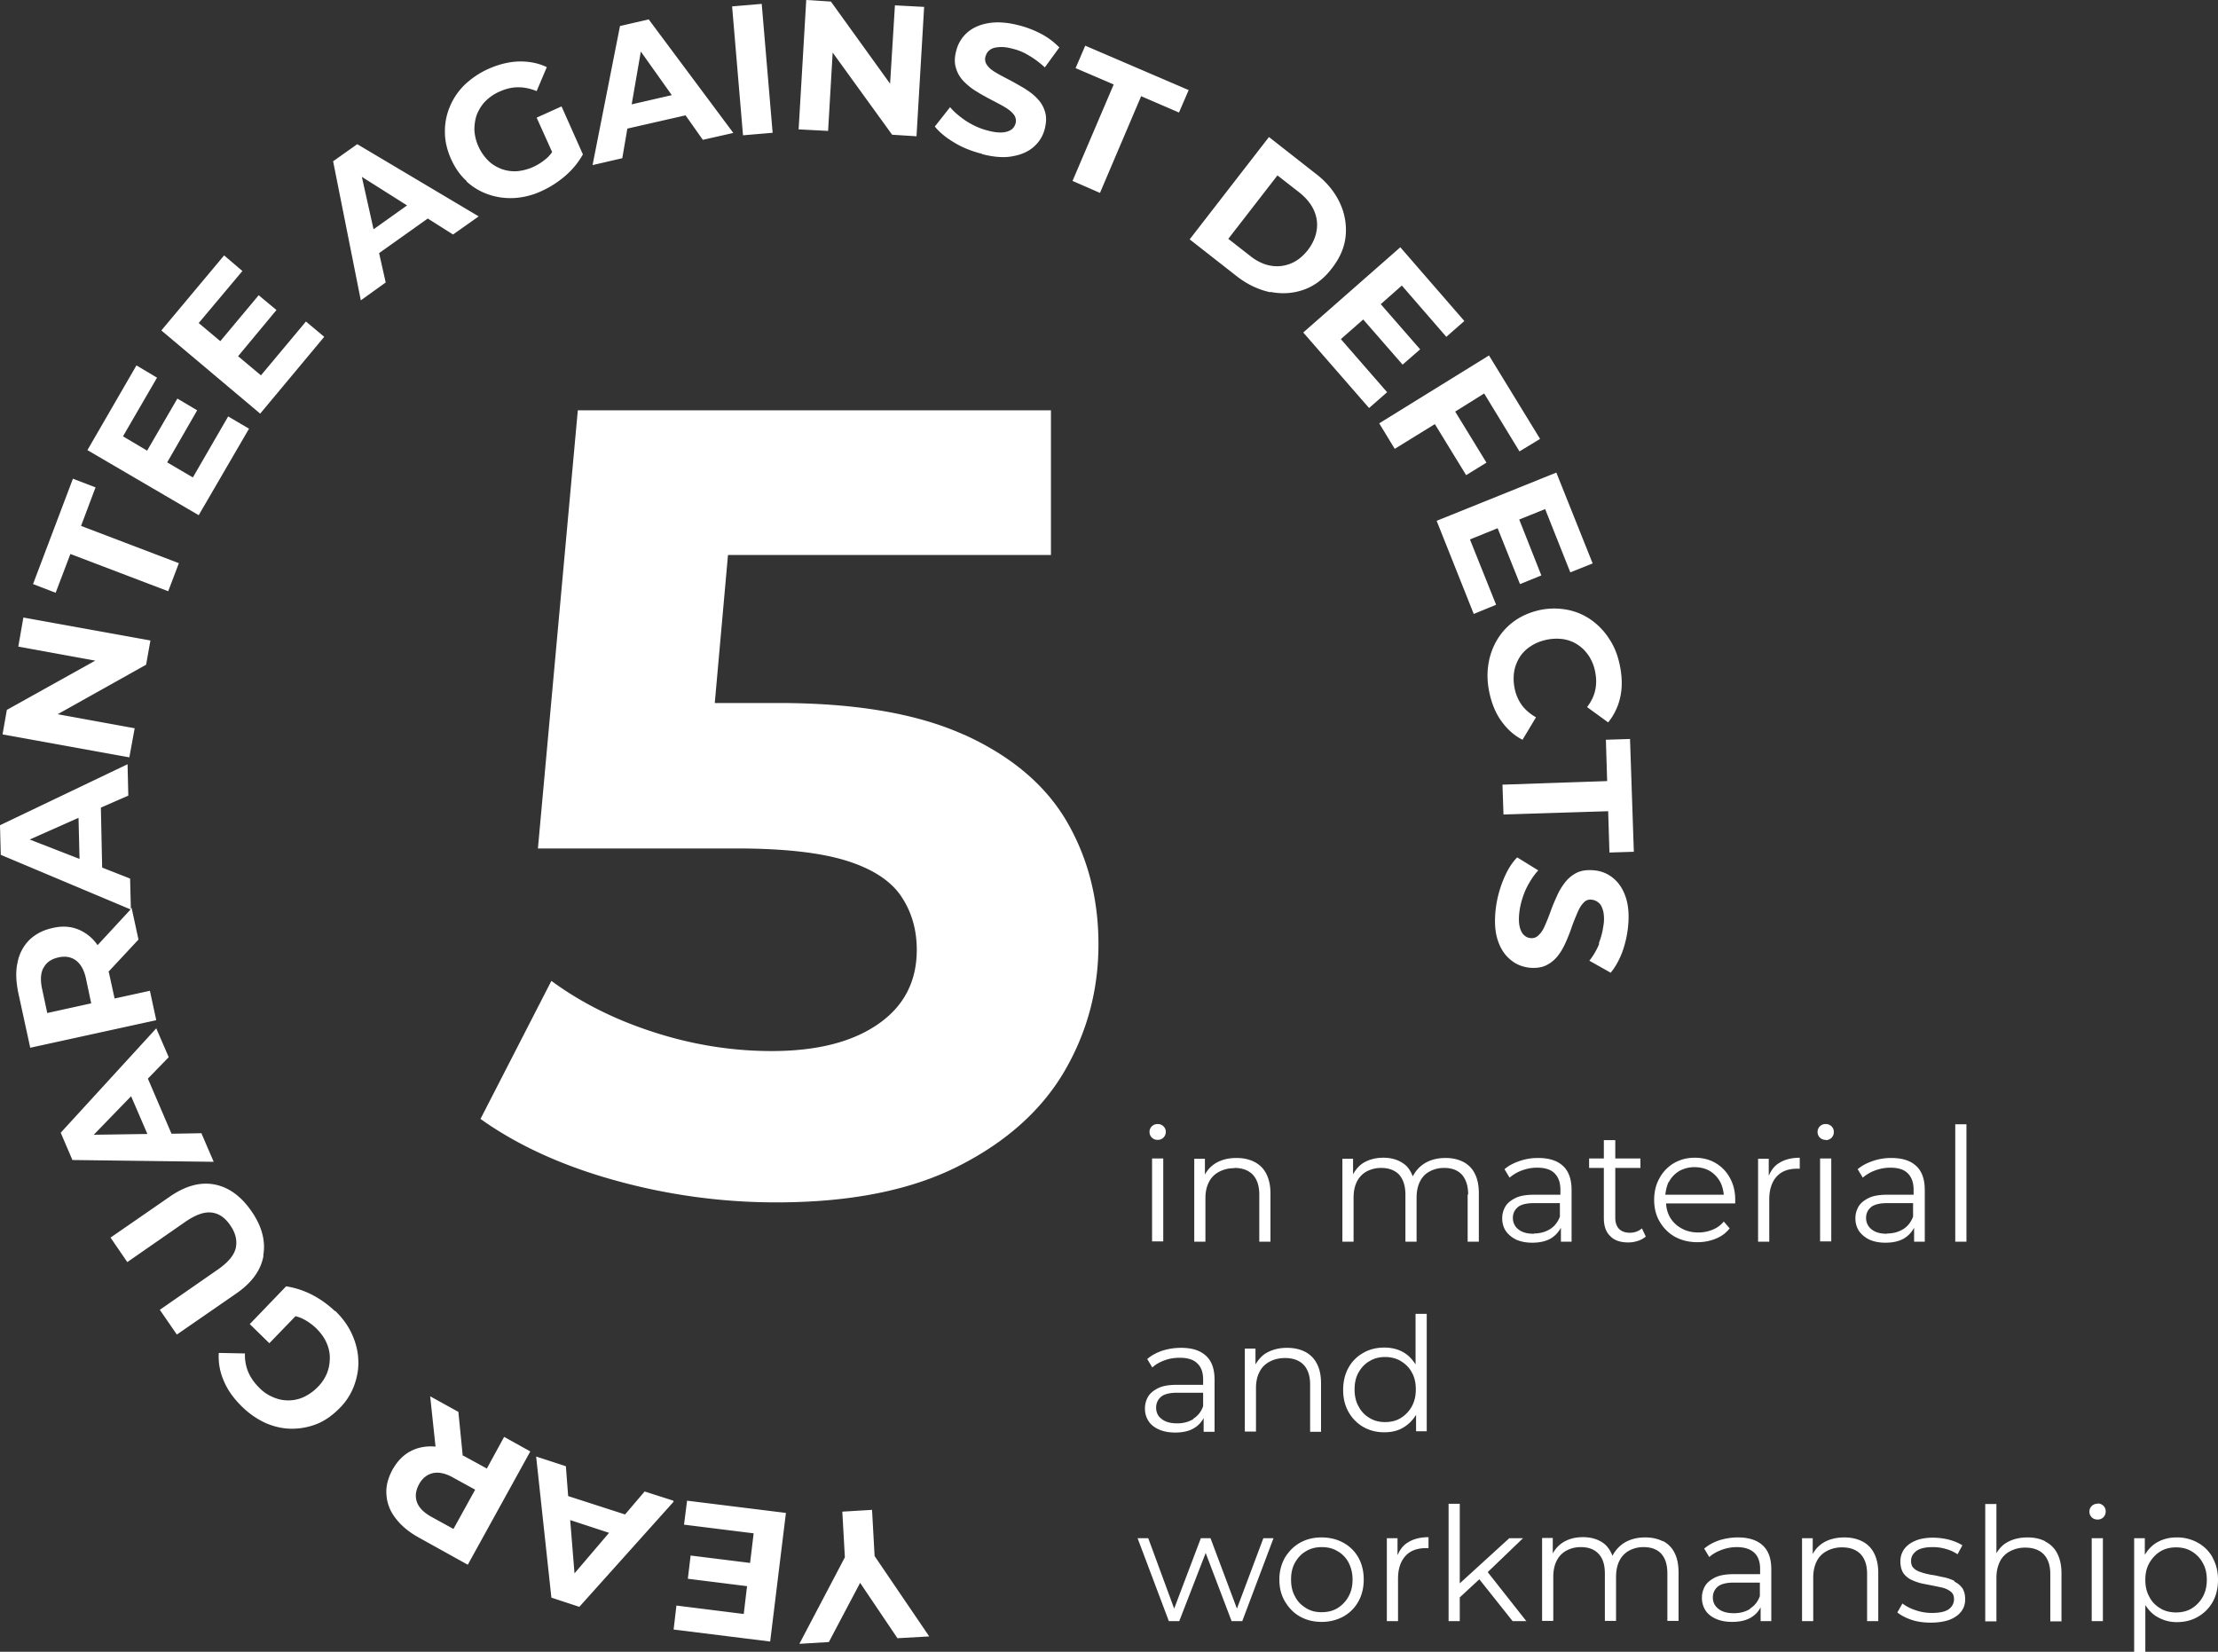 <svg width="188" height="140" fill="none" xmlns="http://www.w3.org/2000/svg"><rect width="100%" height="100%" fill="#333333" stroke="none"/><g clip-path="url(#clip0_418_275)" fill="#fff"><path d="M81.691 62.268c-3.984-1.795-9.218-2.682-15.722-2.682h-5.384l1.12-12.544h27.374V34.778H48.976l-3.382 37.136h16.8c4.006 0 7.129.346 9.347 1.038 2.218.692 3.769 1.709 4.652 3.028.883 1.32 1.314 2.834 1.314 4.52 0 2.704-1.099 4.802-3.295 6.316-2.197 1.514-5.191 2.271-9.003 2.271-3.382 0-6.72-.54-9.993-1.6-3.296-1.06-6.182-2.51-8.68-4.348L40.727 94.84c3.188 2.271 7.021 4.001 11.501 5.234a50.9 50.9 0 0013.569 1.839c6.245 0 11.393-1.017 15.442-3.072 4.027-2.033 7.021-4.715 8.96-8.002 1.938-3.31 2.907-6.9 2.907-10.793 0-3.893-.904-7.375-2.714-10.468-1.809-3.071-4.716-5.515-8.68-7.31m16.886 35.924h-.948v7.03h.948v-7.03zm.216-2.249a.637.637 0 00-.194-.476.68.68 0 00-.496-.194.68.68 0 00-.495.194.637.637 0 00-.194.476c0 .195.065.346.194.476a.68.68 0 00.495.195.68.68 0 00.496-.195.687.687 0 00.194-.497m5.814 3.071c.668 0 1.185.194 1.551.562.366.39.56.952.56 1.687v4.001h.948v-4.087c0-.671-.129-1.233-.366-1.688a2.255 2.255 0 00-1.013-.994c-.43-.217-.926-.325-1.507-.325-.689 0-1.271.152-1.745.433a2.51 2.51 0 00-.926.973v-1.34h-.904v7.028h.947v-3.698c0-.541.108-.995.302-1.363.194-.39.495-.67.861-.865a2.716 2.716 0 011.292-.303m19.772 2.228v4.001h.948v-4.087c0-.671-.108-1.233-.345-1.687a2.21 2.21 0 00-.991-.995c-.43-.217-.926-.325-1.486-.325-.732 0-1.356.173-1.873.52-.41.28-.69.627-.905 1.038-.172-.433-.388-.8-.754-1.06-.474-.346-1.055-.52-1.744-.52-.646 0-1.206.152-1.68.433-.388.238-.668.584-.883.974v-1.32h-.905v7.029h.948v-3.698c0-.541.086-.995.28-1.384.194-.39.474-.67.818-.865a2.606 2.606 0 011.249-.303c.647 0 1.142.195 1.508.562.345.39.539.952.539 1.687v4.001h.947v-3.698c0-.541.086-.995.28-1.384.194-.39.452-.67.819-.865a2.541 2.541 0 011.249-.303c.646 0 1.141.195 1.486.562.344.39.538.952.538 1.687m7.861 2.833v1.168h.905v-4.369c0-.908-.237-1.6-.732-2.054-.496-.455-1.185-.67-2.111-.67a4.7 4.7 0 00-1.572.259c-.496.173-.926.389-1.271.692l.431.714c.28-.238.624-.455 1.033-.606.41-.151.84-.238 1.293-.238.667 0 1.163.151 1.486.476.323.324.495.778.495 1.384v.433h-2.218c-.668 0-1.206.086-1.594.281-.388.194-.689.432-.861.735a1.951 1.951 0 00-.259.995c0 .411.108.757.302 1.06.215.303.495.541.883.735.387.173.84.26 1.357.26.667 0 1.227-.13 1.658-.411.323-.216.581-.498.754-.822m-2.262.476c-.56 0-.99-.108-1.314-.368a1.191 1.191 0 01-.473-.973c0-.368.129-.649.387-.887.259-.238.733-.368 1.4-.368h2.197v1.147c-.172.454-.452.822-.84 1.059-.388.238-.84.368-1.378.368m5.944-7.916v1.557h-1.249v.8h1.249v4.262c0 .648.172 1.167.538 1.513.345.368.862.541 1.53.541.28 0 .538-.043.818-.13.258-.086.495-.216.668-.367l-.323-.692a1.55 1.55 0 01-1.034.367c-.388 0-.689-.108-.905-.324-.215-.216-.323-.541-.323-.952v-4.217h2.132v-.8h-2.132v-1.558h-.969zm10.704 7.527l-.538-.627a2.31 2.31 0 01-.948.692 3.135 3.135 0 01-1.184.238c-.539 0-1.034-.108-1.443-.346a2.477 2.477 0 01-.991-.952 2.612 2.612 0 01-.323-1.168h5.858v-.303c0-.713-.151-1.319-.452-1.86a3.222 3.222 0 00-1.206-1.254c-.517-.303-1.099-.454-1.767-.454-.667 0-1.227.151-1.766.454a3.325 3.325 0 00-1.227 1.276c-.302.541-.453 1.146-.453 1.838 0 .692.151 1.32.474 1.86.323.541.754.974 1.293 1.276.56.303 1.184.455 1.916.455.56 0 1.077-.108 1.551-.303a2.753 2.753 0 001.163-.865m-5.147-3.937c.215-.41.517-.713.883-.93a2.603 2.603 0 011.292-.324c.474 0 .926.108 1.292.324.366.217.668.541.883.93.173.325.259.692.302 1.082h-4.954c.043-.39.129-.757.28-1.082m8.486-.562v-1.406h-.905v7.029h.948v-3.59c0-.822.215-1.471.624-1.925.41-.454.991-.67 1.745-.67h.215v-.93c-.689 0-1.27.151-1.723.432-.409.238-.689.606-.883 1.06m4.803-2.985a.683.683 0 00.496-.194.688.688 0 00.194-.498.638.638 0 00-.194-.476.683.683 0 00-.496-.194.68.68 0 00-.495.194.673.673 0 00-.194.476c0 .173.065.346.194.476a.68.68 0 00.495.195m.474 1.578h-.948v7.03h.948v-7.03zm7.021 5.883v1.168h.905v-4.369c0-.908-.237-1.6-.732-2.054-.496-.455-1.185-.67-2.111-.67a4.7 4.7 0 00-1.572.259c-.496.173-.926.389-1.271.692l.431.714c.28-.238.624-.455 1.034-.606a3.697 3.697 0 011.292-.238c.667 0 1.163.151 1.486.476.323.324.495.778.495 1.384v.433h-2.218c-.668 0-1.206.086-1.594.281-.388.194-.689.432-.861.735a1.951 1.951 0 00-.259.995c0 .411.108.757.302 1.06.215.303.495.541.883.735.387.173.84.26 1.357.26.667 0 1.227-.13 1.658-.411.323-.216.581-.498.754-.822m-2.262.476c-.56 0-.99-.108-1.313-.368a1.19 1.19 0 01-.474-.973c0-.368.129-.649.387-.887.259-.238.733-.368 1.4-.368h2.197v1.147c-.172.454-.452.822-.84 1.059-.388.238-.84.368-1.378.368m6.741-9.257h-.948v9.949h.948v-9.949zm-63.729 26.041v-4.369c0-.93-.237-1.601-.733-2.055-.495-.454-1.184-.67-2.11-.67-.56 0-1.077.086-1.573.238-.495.173-.926.389-1.292.713l.43.714c.28-.259.625-.454 1.035-.605.409-.152.84-.217 1.292-.217.668 0 1.163.152 1.486.476.345.324.495.779.495 1.384v.433h-2.218c-.668 0-1.206.086-1.594.281-.387.195-.689.433-.861.735a1.96 1.96 0 00-.259.995c0 .411.108.757.302 1.06.194.303.495.541.883.714.388.173.84.259 1.378.259.668 0 1.228-.129 1.659-.411.344-.216.581-.497.753-.821v1.167h.905l.022-.021zm-1.788-1.06c-.388.238-.84.368-1.378.368-.539 0-.991-.108-1.314-.368-.323-.238-.474-.562-.474-.973 0-.346.13-.649.388-.887s.732-.368 1.4-.368h2.196v1.147c-.172.475-.452.821-.84 1.059m10.834 1.082v-4.088c0-.692-.129-1.254-.366-1.687a2.258 2.258 0 00-1.012-.995c-.431-.216-.927-.324-1.508-.324-.668 0-1.249.151-1.745.432-.409.238-.689.584-.926.974v-1.341h-.904v7.029h.947v-3.699c0-.54.108-.995.302-1.362.194-.39.495-.671.861-.865.367-.195.797-.303 1.314-.303.668 0 1.185.195 1.551.562.366.389.56.93.56 1.687v4.001h.947l-.021-.021zm8.055-1.449v1.427h.904v-9.949h-.947v4.282c-.28-.432-.603-.778-1.012-1.016-.474-.281-1.034-.411-1.637-.411-.668 0-1.271.151-1.788.454a3.174 3.174 0 00-1.249 1.255c-.302.54-.452 1.168-.452 1.881 0 .714.15 1.32.452 1.86a3.37 3.37 0 001.249 1.276c.539.303 1.12.455 1.788.455.624 0 1.184-.13 1.658-.433.431-.26.775-.627 1.055-1.081m-2.649.648c-.495 0-.926-.108-1.313-.346a2.372 2.372 0 01-.927-.973c-.236-.411-.344-.887-.344-1.449s.108-1.038.344-1.449c.237-.411.539-.735.927-.952.387-.238.84-.346 1.313-.346.474 0 .948.108 1.336.346.387.238.71.541.926.952.237.411.344.887.344 1.449s-.107 1.017-.344 1.449a2.681 2.681 0 01-.926.973c-.388.238-.84.346-1.336.346zm-12.556 15.811l-2.24-5.97h-.818l-2.262 5.97-2.197-5.97h-.904l2.649 7.03h.883l2.24-5.775 2.197 5.775h.904l2.649-7.03h-.861l-2.24 5.97zm9.024-5.58c-.538-.303-1.163-.454-1.852-.454-.689 0-1.292.151-1.831.454-.538.303-.947.735-1.27 1.254a3.72 3.72 0 00-.474 1.86c0 .714.151 1.32.474 1.86.323.541.732.974 1.27 1.276.539.303 1.142.455 1.831.455a3.79 3.79 0 001.852-.455c.539-.302.97-.735 1.271-1.276.302-.54.452-1.168.452-1.86 0-.692-.15-1.319-.452-1.86a3.22 3.22 0 00-1.271-1.254zm.431 4.563a2.676 2.676 0 01-.926.974c-.388.237-.84.346-1.357.346s-.926-.109-1.314-.346c-.387-.238-.71-.541-.926-.974-.237-.411-.344-.886-.344-1.449 0-.562.107-1.038.344-1.449.237-.411.539-.735.926-.952.388-.237.84-.346 1.336-.346.495 0 .947.109 1.335.346.388.217.711.541.926.952.215.411.345.887.345 1.449 0 .563-.108 1.017-.345 1.449zm4.157-3.547v-1.406h-.905v7.03h.948v-3.591c0-.843.215-1.47.624-1.925.41-.454.991-.67 1.745-.67h.215v-.93c-.689 0-1.27.151-1.723.432-.409.238-.689.606-.883 1.06m10.618-1.406h-1.163l-4.2 3.829v-6.748h-.947v9.949h.947v-2.012l1.659-1.535 2.821 3.547h1.163l-3.274-4.153 2.994-2.877zm11.846.26c-.431-.216-.926-.325-1.486-.325-.733 0-1.357.173-1.874.52a2.78 2.78 0 00-.905 1.038c-.172-.433-.409-.801-.753-1.06-.474-.346-1.056-.519-1.745-.519-.689 0-1.206.151-1.68.432a2.492 2.492 0 00-.883.952v-1.319h-.905v7.029h.948v-3.699c0-.54.086-.994.28-1.384a1.99 1.99 0 01.819-.865 2.537 2.537 0 011.249-.303c.646 0 1.141.195 1.486.563.366.389.538.93.538 1.687v4.001h.948v-3.699c0-.54.086-.994.28-1.384.194-.389.474-.67.818-.865a2.542 2.542 0 011.249-.303c.647 0 1.142.195 1.486.563.345.389.517.93.517 1.687v4.001h.948v-4.088c0-.67-.108-1.233-.345-1.687a2.212 2.212 0 00-.99-.995m6.375-.302c-.56 0-1.077.086-1.573.237-.495.173-.926.39-1.292.714l.431.714c.28-.26.624-.454 1.034-.606a3.71 3.71 0 011.292-.238c.668 0 1.163.173 1.486.476.345.325.495.779.495 1.384v.433h-2.218c-.668 0-1.206.087-1.594.281-.387.195-.689.433-.861.736a1.948 1.948 0 00-.259.994c0 .411.108.757.302 1.06.194.303.495.541.883.714.388.173.84.26 1.378.26.668 0 1.228-.13 1.659-.411.344-.217.581-.498.753-.822v1.168h.905v-4.369c0-.93-.237-1.601-.732-2.055-.496-.454-1.185-.67-2.111-.67m1.055 6.055c-.387.238-.84.368-1.378.368-.538 0-.991-.108-1.314-.368-.323-.259-.474-.562-.474-.973 0-.346.13-.649.388-.887.259-.237.732-.367 1.4-.367h2.197v1.146c-.172.476-.452.822-.84 1.06m9.498-5.71c-.431-.216-.926-.324-1.508-.324-.667 0-1.27.151-1.744.432a2.504 2.504 0 00-.926.973v-1.341h-.905v7.03h.948v-3.699c0-.541.108-.995.301-1.384.194-.389.496-.671.862-.865a2.712 2.712 0 011.292-.303c.668 0 1.185.195 1.551.562.366.39.56.93.56 1.687v4.002h.947v-4.088c0-.671-.129-1.233-.366-1.687a2.253 2.253 0 00-1.012-.995zm7.818 3.352c-.28-.13-.56-.238-.904-.303-.345-.064-.646-.151-.97-.194a5.46 5.46 0 01-.904-.217c-.28-.086-.495-.194-.646-.346-.173-.151-.237-.367-.237-.627 0-.346.151-.605.452-.843.302-.217.754-.325 1.4-.325.345 0 .711.044 1.077.152.345.086.689.238 1.012.454l.409-.757c-.301-.195-.667-.346-1.12-.476a5.834 5.834 0 00-1.356-.173c-.603 0-1.099.087-1.508.26-.409.173-.732.411-.948.713a1.75 1.75 0 00-.323 1.038c0 .39.086.714.237.974.172.238.388.432.646.562.259.13.56.238.883.324.323.065.646.13.991.195.323.065.625.13.905.195.258.086.473.194.646.346.172.151.237.346.237.605 0 .347-.151.628-.431.844-.302.216-.775.324-1.443.324-.495 0-.969-.086-1.4-.238a3.728 3.728 0 01-1.098-.562l-.431.757c.301.238.689.454 1.206.627s1.055.238 1.637.238c.603 0 1.141-.086 1.572-.238.431-.173.754-.389.991-.692.237-.303.344-.649.344-1.06 0-.389-.086-.692-.237-.93a1.74 1.74 0 00-.646-.54m7.667-3.439c-.43-.216-.926-.324-1.507-.324-.668 0-1.271.151-1.745.432-.387.216-.667.541-.883.909v-4.175h-.948v9.949h.948v-3.698c0-.541.108-.995.302-1.384.193-.39.495-.671.861-.865a2.712 2.712 0 011.292-.303c.668 0 1.185.194 1.551.562.366.389.56.93.56 1.687v4.001h.948v-4.087c0-.671-.13-1.233-.366-1.687a2.25 2.25 0 00-1.013-.995m4.89-.282h-.948v7.03h.948v-7.03zm-.453-2.92a.679.679 0 00-.495.195.638.638 0 00-.194.476c0 .195.065.346.194.476s.301.194.495.194a.682.682 0 00.496-.194.688.688 0 00.193-.498.64.64 0 00-.193-.476.686.686 0 00-.496-.194m9.757 4.585a3.174 3.174 0 00-1.25-1.254 3.539 3.539 0 00-1.787-.454c-.625 0-1.163.129-1.659.41-.43.238-.775.606-1.055 1.06v-1.406h-.904v9.647h.947v-3.98c.28.433.603.779 1.034 1.017a3.248 3.248 0 001.637.432c.668 0 1.271-.151 1.787-.454a3.322 3.322 0 001.25-1.254c.301-.541.452-1.168.452-1.882s-.151-1.319-.452-1.86m-.84 3.309a2.681 2.681 0 01-.926.973c-.388.238-.84.346-1.336.346-.495 0-.947-.108-1.335-.346s-.711-.54-.926-.973c-.237-.411-.345-.887-.345-1.449s.108-1.017.345-1.428c.237-.411.538-.735.926-.973s.84-.346 1.335-.346c.496 0 .948.108 1.336.346.387.238.71.562.926.973.237.411.344.887.344 1.428 0 .541-.107 1.016-.344 1.449zm-112.792-7.375l-2.52.151.216 3.871-3.855 7.332 2.498-.151 2.65-5.018 3.165 4.694 2.693-.152-4.631-6.813-.216-3.914zm-15.679-.779l-.258 2.033 5.901.735-.302 2.509-5.04-.627-.236 1.968 5.018.628-.28 2.357-5.707-.714-.237 2.033 8.184 1.017 1.335-10.901-8.378-1.038zm-1.163 0l-2.434-.779-1.658 1.947-4.824-1.557-.194-2.531-2.52-.822 1.292 11.961 2.37.778 7.99-8.91-.022-.087zm-8.378 6.164l-.366-4.52 3.295 1.081-2.95 3.461.021-.022zm-7.43-8.889l-1.939-1.06s-.064-.022-.107-.043l-.367-3.699-2.39-1.319.452 4.261h-.021c-.776-.065-1.465.065-2.09.389-.624.325-1.12.844-1.529 1.557-.387.714-.581 1.428-.517 2.142.043.713.302 1.384.776 1.989.474.628 1.12 1.168 1.981 1.644l4.135 2.293 5.299-9.603-2.219-1.233-1.464 2.682zm-2.822 5.126l-1.809-.995c-.69-.368-1.12-.8-1.292-1.276-.173-.476-.108-.995.172-1.514.28-.519.69-.844 1.185-.952.495-.108 1.098.022 1.766.411l1.809.995-1.852 3.352.021-.021zm-10.058-18.471a8.518 8.518 0 00-1.938-1.384 7.235 7.235 0 00-2.197-.714l-3.08 3.201 1.659 1.622 2.218-2.292c.172.043.366.108.517.173a4.77 4.77 0 011.227.843c.367.368.668.757.862 1.19.194.411.302.865.302 1.298 0 .454-.065.886-.237 1.319a3.513 3.513 0 01-.797 1.19 3.997 3.997 0 01-1.185.843 3.09 3.09 0 01-1.292.281c-.452 0-.883-.086-1.314-.281a3.408 3.408 0 01-1.206-.843 4.124 4.124 0 01-.883-1.277 3.744 3.744 0 01-.28-1.578l-2.218-.044a5.078 5.078 0 00.43 2.379c.323.779.84 1.493 1.551 2.185a7.1 7.1 0 002.003 1.384c.71.303 1.443.476 2.197.476a5.7 5.7 0 002.154-.411c.689-.281 1.313-.735 1.895-1.319a5.277 5.277 0 001.25-1.947c.258-.714.387-1.427.344-2.163-.022-.735-.216-1.47-.539-2.184-.323-.714-.797-1.363-1.421-1.968m-6.095-4.694c.215-1.211-.108-2.465-.991-3.741-.883-1.277-1.917-2.034-3.123-2.271-1.206-.238-2.477.108-3.79 1.016l-5.04 3.482 1.421 2.077 4.954-3.439c.861-.584 1.593-.844 2.218-.757.625.086 1.142.454 1.572 1.103.431.627.582 1.254.453 1.881-.13.606-.625 1.212-1.486 1.817l-4.954 3.439 1.443 2.098 5.04-3.482c1.313-.909 2.089-1.968 2.304-3.201M17.08 96.051l-2.542.044-2.003-4.672 1.766-1.817-1.056-2.444-8.098 8.846.991 2.314 11.975.152-1.034-2.401v-.022zm-4.61.065l-4.523.065 3.166-3.266 1.379 3.201h-.022zm.215-12.133l-2.972.649-.473-2.163s-.022-.065-.044-.108l2.542-2.726-.582-2.681-.064.065-.065-2.553-2.369-.93-.108-5.082 2.326-1.017-.064-2.66L0 69.946l.065 2.509 11.005 4.628-2.8 3.028a3.646 3.646 0 00-1.658-1.34c-.646-.26-1.378-.303-2.175-.109-.797.173-1.443.52-1.96 1.017a3.684 3.684 0 00-.99 1.903c-.173.757-.13 1.622.064 2.574l1.012 4.65 10.682-2.336-.538-2.487h-.022zM6.741 72.8L2.52 71.157l4.135-1.838.086 3.482zm-3.037 9.214c.237-.455.668-.736 1.25-.865.581-.13 1.076-.044 1.486.259.409.303.71.843.861 1.6l.43 2.034-3.725.821-.43-2.011c-.173-.757-.13-1.384.107-1.817m7.732-20.308l-6.526-1.19 7.495-4.195.366-2.055-10.769-1.946-.43 2.465 6.525 1.19L.581 60.17l-.366 2.076 10.748 1.947.452-2.466zM5.966 46.955l8.292 3.158.904-2.38-8.292-3.157 1.228-3.266-1.917-.735L2.8 49.507l1.917.736 1.249-3.288zm15.141-10.619l-1.767-1.039-2.993 5.17-2.176-1.277 2.542-4.412-1.68-.995-2.563 4.413-2.046-1.212 2.886-4.974-1.745-1.038-4.156 7.18 9.433 5.515 4.265-7.331zm6.375-7.786l-1.55-1.298-3.813 4.563-1.938-1.622 3.252-3.915-1.508-1.254-3.252 3.893-1.83-1.536 3.704-4.412-1.551-1.32-5.32 6.36 8.378 7.05 5.428-6.51zm8.765-10.036l2.154 1.362 2.175-1.535-10.295-6.121-2.046 1.45 2.348 11.786 2.11-1.514-.56-2.487 4.136-2.941h-.022zm-4.587.908l-.99-4.434 3.833 2.423-2.822 2.011h-.021zm7.861-4.066c.56.52 1.185.887 1.874 1.125.69.238 1.443.346 2.197.303a6.396 6.396 0 002.347-.606 8.356 8.356 0 002.003-1.298 6.708 6.708 0 001.465-1.795l-1.81-4.066-2.11.952 1.314 2.92a3.523 3.523 0 01-.366.432 4.7 4.7 0 01-1.228.822 4.34 4.34 0 01-1.4.368 3.286 3.286 0 01-1.314-.195c-.43-.173-.797-.39-1.12-.714a4.013 4.013 0 01-.818-1.19 3.846 3.846 0 01-.345-1.405c0-.454.065-.909.216-1.32.172-.41.409-.8.732-1.124a3.944 3.944 0 011.228-.822c.495-.216 1.012-.346 1.529-.346.517 0 1.034.108 1.572.324l.861-2.033c-.732-.346-1.529-.497-2.369-.476-.84.022-1.701.238-2.584.628a7.24 7.24 0 00-2.025 1.362 5.546 5.546 0 00-1.249 1.86 5.296 5.296 0 00-.409 2.163c0 .757.194 1.514.517 2.25.345.757.775 1.384 1.335 1.881M53.176 10.9l4.932-1.124 1.464 2.076 2.585-.584-7.172-9.624-2.434.562-2.326 11.788 2.52-.584.43-2.51zm3.747-2.833l-3.381.779.775-4.477 2.628 3.698h-.022zM64.564.328l-2.51.214.924 10.926 2.511-.214L64.564.328zm6.014 4.127l5.04 6.965 2.067.13.646-10.966-2.476-.13-.41 6.64L70.427.13 68.338 0l-.646 10.966 2.498.13.388-6.64zm12.664 8.608c1.012.26 1.896.325 2.628.173.732-.13 1.335-.41 1.787-.822.453-.41.754-.908.905-1.513.13-.563.15-1.039 0-1.471-.13-.433-.366-.8-.668-1.103-.301-.325-.667-.584-1.077-.844a34.521 34.521 0 00-1.227-.692c-.41-.216-.797-.41-1.12-.605-.345-.195-.603-.39-.775-.628a.836.836 0 01-.173-.735c.065-.238.173-.433.345-.562.172-.152.43-.238.754-.26.323-.043.732 0 1.206.13.474.108.947.303 1.4.584.452.26.904.605 1.335.995l1.228-1.687a6.036 6.036 0 00-1.53-1.147 8.574 8.574 0 00-1.916-.735c-1.013-.26-1.874-.303-2.606-.173-.733.13-1.336.411-1.788.822a3.02 3.02 0 00-.904 1.536c-.151.562-.151 1.06 0 1.492.129.432.366.8.667 1.103.302.303.668.606 1.077.843.41.26.818.476 1.228.693.409.216.796.41 1.12.605.344.195.603.411.775.627a.865.865 0 01.172.757c-.064.217-.172.411-.366.541-.194.13-.43.216-.754.238-.323.022-.732-.022-1.206-.151-.646-.152-1.249-.433-1.809-.779-.56-.368-1.034-.757-1.421-1.211l-1.293 1.643c.388.476.926.93 1.659 1.363.71.433 1.507.736 2.347.952m7.926-7.267l3.23 1.384-3.489 8.176 2.326 1.016 3.49-8.197 3.208 1.384.819-1.903-8.766-3.763-.818 1.903zm16.519 18.968c.991.195 1.938.13 2.843-.195.904-.324 1.701-.93 2.369-1.817.689-.886 1.077-1.795 1.163-2.768a5.373 5.373 0 00-.517-2.812c-.431-.908-1.12-1.752-2.068-2.465l-3.919-3.072-6.72 8.674 3.92 3.07c.926.736 1.895 1.19 2.886 1.407m.624-9.906l1.831 1.427c.581.454.991.952 1.249 1.493.259.562.345 1.124.259 1.708-.087.584-.323 1.147-.754 1.709-.431.54-.905.93-1.465 1.146a3.04 3.04 0 01-1.701.173c-.603-.108-1.185-.39-1.745-.843l-1.83-1.428 4.156-5.364v-.021zm7.776 19.725l1.529-1.341-3.92-4.499 1.895-1.665 3.338 3.828 1.487-1.298-3.339-3.828 1.788-1.579 3.769 4.347 1.529-1.34-5.427-6.251-8.228 7.224 5.579 6.402zm2.175 3.46l3.402-2.098 2.65 4.326 1.723-1.06-2.65-4.326 2.456-1.535 2.993 4.91 1.745-1.06-4.329-7.073-9.304 5.753 1.314 2.163zm6.698 13.994l1.895-.779-2.218-5.537 2.347-.951 1.896 4.736 1.809-.735-1.874-4.737 2.197-.886 2.132 5.363 1.895-.757-3.079-7.7-10.145 4.088 3.145 7.895zm7.969-.346a5.903 5.903 0 00-2.305 0c-.797.173-1.507.454-2.132.886a5.253 5.253 0 00-1.508 1.58 5.715 5.715 0 00-.775 2.097c-.129.757-.108 1.557.065 2.401.194.93.517 1.752 1.012 2.444s1.077 1.233 1.809 1.6l1.142-1.903c-.496-.281-.905-.627-1.207-1.038a3.586 3.586 0 01-.603-1.406 4.037 4.037 0 01-.043-1.427 3.43 3.43 0 01.474-1.233 3 3 0 01.948-.93c.387-.26.84-.433 1.335-.54a4.088 4.088 0 011.443-.044c.452.086.862.238 1.228.497.366.238.667.563.926.952.237.39.431.822.517 1.341.107.52.107 1.038 0 1.536-.108.497-.345.973-.689 1.427l1.787 1.298a5.119 5.119 0 001.034-2.185c.172-.822.151-1.687-.043-2.638-.172-.844-.452-1.58-.883-2.228a5.776 5.776 0 00-1.529-1.622 5.188 5.188 0 00-2.003-.865zm3.338 14.512l-8.873.303.086 2.53 8.873-.28.108 3.503 2.067-.065-.323-9.56-2.046.065.108 3.504zm-.668 13.777a5.88 5.88 0 01-.84 1.45l1.809 1.016c.388-.476.69-1.016.948-1.665a8.958 8.958 0 00.495-1.99c.13-1.017.087-1.903-.129-2.617-.215-.714-.56-1.276-1.034-1.687a2.884 2.884 0 00-1.636-.714c-.582-.065-1.077 0-1.465.173a2.829 2.829 0 00-1.012.8 5.28 5.28 0 00-.711 1.168c-.194.433-.388.865-.538 1.298a17.46 17.46 0 01-.474 1.19c-.151.367-.323.648-.539.843a.787.787 0 01-.732.26c-.237-.022-.409-.13-.581-.303-.151-.173-.259-.411-.324-.736-.064-.324-.064-.735 0-1.232.087-.65.28-1.276.56-1.904.302-.605.625-1.124 1.034-1.557l-1.787-1.103c-.431.433-.819 1.038-1.142 1.817a9.48 9.48 0 00-.668 2.466c-.129 1.038-.086 1.925.13 2.638.215.714.56 1.276 1.033 1.687.453.411.991.65 1.616.736.56.064 1.055 0 1.443-.174a2.827 2.827 0 001.012-.8c.28-.346.495-.735.689-1.168.194-.432.366-.865.517-1.319.151-.433.323-.844.474-1.19.151-.367.323-.648.517-.843a.75.75 0 01.711-.26c.237.022.43.13.603.282.172.151.28.389.366.735a3.26 3.26 0 010 1.211 6.206 6.206 0 01-.388 1.47"/></g><defs><clipPath id="clip0_418_275"><path fill="#fff" d="M0 0h188v140H0z"/></clipPath></defs></svg>